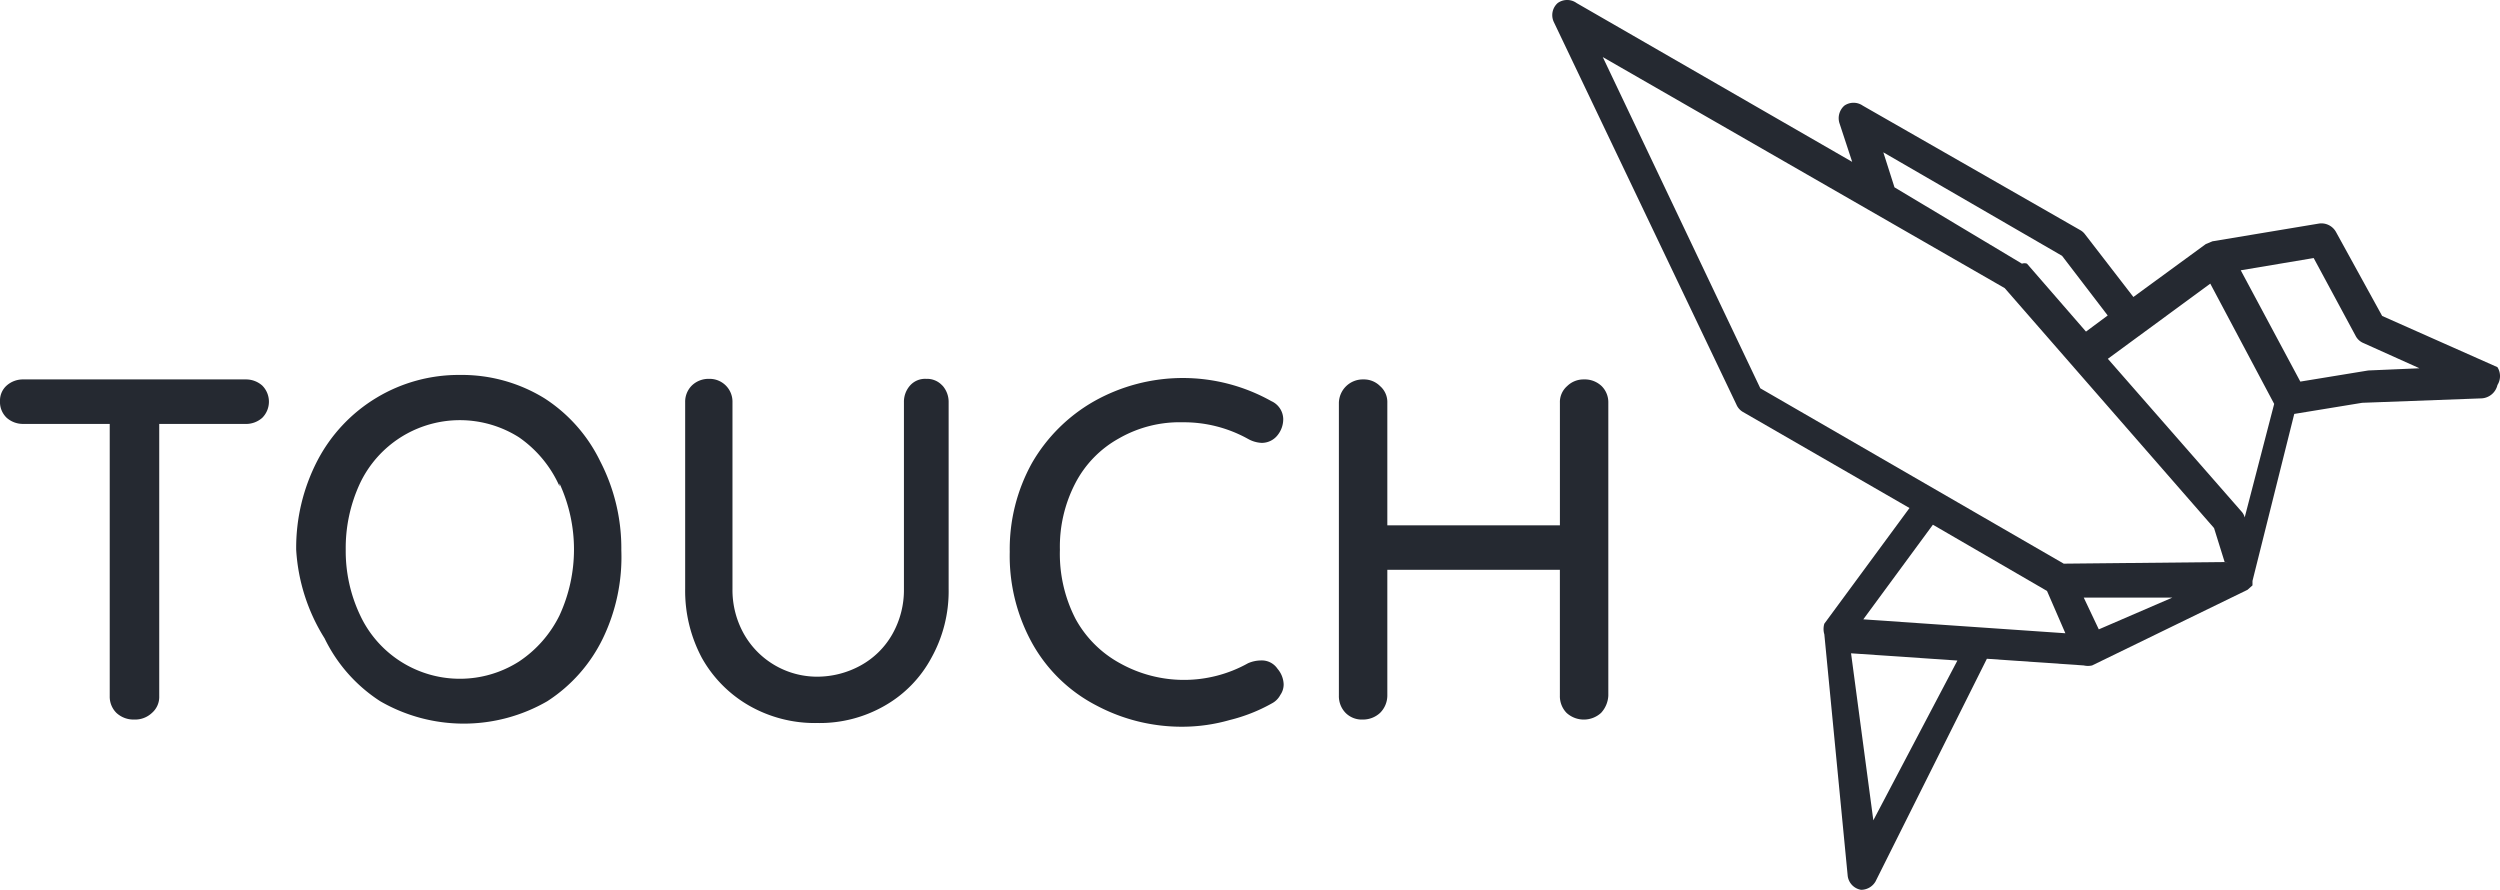 <svg xmlns="http://www.w3.org/2000/svg" width="84.279" height="30" viewBox="0 0 84.279 30">
  <g id="Touch-Logo-16px-dark" transform="translate(-0.68 -0.265)">
    <path id="Path_20" data-name="Path 20" d="M9.52,7.287a.769.769,0,0,1,0,1.089.826.826,0,0,1-.563.206H6.048v9.177a.713.713,0,0,1-.244.563.826.826,0,0,1-.6.225.845.845,0,0,1-.6-.225.769.769,0,0,1-.225-.563V8.581H1.469a.826.826,0,0,1-.563-.206A.732.732,0,0,1,.68,7.812a.676.676,0,0,1,.225-.525.826.826,0,0,1,.563-.206H8.976a.826.826,0,0,1,.544.206Z" transform="translate(0 5.975)" fill="#252931"/>
    <path id="Path_21" data-name="Path 21" d="M16.341,15.877A5.236,5.236,0,0,1,14.464,18a5.63,5.63,0,0,1-5.63,0,5.236,5.236,0,0,1-1.877-2.121A6.306,6.306,0,0,1,6,12.893a6.381,6.381,0,0,1,.713-3A5.368,5.368,0,0,1,11.518,7a5.311,5.311,0,0,1,2.853.788,5.236,5.236,0,0,1,1.877,2.121,6.381,6.381,0,0,1,.713,3A6.306,6.306,0,0,1,16.341,15.877Zm-1.464-5.124A3.96,3.96,0,0,0,13.507,9.1a3.726,3.726,0,0,0-5.349,1.539,5.161,5.161,0,0,0-.488,2.252,5.048,5.048,0,0,0,.488,2.215,3.71,3.71,0,0,0,5.349,1.558,3.96,3.96,0,0,0,1.37-1.558,5.311,5.311,0,0,0,0-4.448Z" transform="translate(4.665 5.905)" fill="#252931"/>
    <path id="Path_22" data-name="Path 22" d="M21.661,7.3a.826.826,0,0,1,.206.563v6.287a4.617,4.617,0,0,1-.582,2.327,4.072,4.072,0,0,1-1.576,1.614,4.392,4.392,0,0,1-2.271.582,4.467,4.467,0,0,1-2.29-.582,4.241,4.241,0,0,1-1.6-1.614,4.8,4.8,0,0,1-.563-2.327V7.859a.769.769,0,0,1,.225-.563.807.807,0,0,1,.582-.225.769.769,0,0,1,.788.788v6.287a3.022,3.022,0,0,0,.394,1.539,2.834,2.834,0,0,0,2.459,1.426,3.041,3.041,0,0,0,1.464-.376,2.74,2.74,0,0,0,1.069-1.051,3.022,3.022,0,0,0,.394-1.539V7.859a.826.826,0,0,1,.206-.563.676.676,0,0,1,.544-.225.694.694,0,0,1,.544.225Z" transform="translate(10.793 5.966)" fill="#252931"/>
    <path id="Path_23" data-name="Path 23" d="M28.036,8.435a.863.863,0,0,1-.188.544.676.676,0,0,1-.544.263,1.032,1.032,0,0,1-.45-.131,4.448,4.448,0,0,0-2.2-.563,4.11,4.11,0,0,0-2.158.544,3.641,3.641,0,0,0-1.464,1.5,4.636,4.636,0,0,0-.525,2.252,4.786,4.786,0,0,0,.525,2.327,3.754,3.754,0,0,0,1.5,1.5,4.429,4.429,0,0,0,4.317,0,1.107,1.107,0,0,1,.432-.094.638.638,0,0,1,.563.282.845.845,0,0,1,.206.525.619.619,0,0,1-.113.357.676.676,0,0,1-.282.282,5.63,5.63,0,0,1-1.426.563,5.818,5.818,0,0,1-1.576.225,6.118,6.118,0,0,1-2.909-.713,5.217,5.217,0,0,1-2.14-2.046,6.081,6.081,0,0,1-.788-3.134,5.987,5.987,0,0,1,.751-3,5.63,5.63,0,0,1,2.1-2.083,6.1,6.1,0,0,1,5.968,0A.676.676,0,0,1,28.036,8.435Z" transform="translate(15.904 5.953)" fill="#252931"/>
    <path id="Path_24" data-name="Path 24" d="M33.588,7.306a.769.769,0,0,1,.225.563V17.74a.92.92,0,0,1-.244.582.863.863,0,0,1-1.164,0,.807.807,0,0,1-.225-.582V13.5H26.363V17.74a.826.826,0,0,1-.244.582.845.845,0,0,1-.582.225.769.769,0,0,1-.582-.225.807.807,0,0,1-.225-.582V7.869a.807.807,0,0,1,.826-.788.769.769,0,0,1,.563.225.713.713,0,0,1,.244.563V12h5.818V7.869a.713.713,0,0,1,.244-.563.788.788,0,0,1,.563-.225.826.826,0,0,1,.6.225Z" transform="translate(21.086 5.975)" fill="#252931"/>
    <path id="Path_25" data-name="Path 25" d="M60.425,12.642,56.54,10.916,54.982,8.082a.563.563,0,0,0-.563-.282l-3.6.6-.225.094-2.44,1.783L46.518,8.157a.507.507,0,0,0-.15-.131l-7.338-4.2a.544.544,0,0,0-.619,0,.563.563,0,0,0-.169.582l.432,1.314L29.384.368a.544.544,0,0,0-.638,0,.544.544,0,0,0-.131.638L34.77,13.9a.526.526,0,0,0,.206.244l5.63,3.247-2.871,3.9h0a.619.619,0,0,0,0,.357l.788,8.145a.544.544,0,0,0,.45.469h0a.563.563,0,0,0,.488-.282l3.754-7.507,3.266.225a.619.619,0,0,0,.282,0L52,20.149h0l.169-.15v-.15h0l1.408-5.63,2.29-.375,4.035-.15a.582.582,0,0,0,.525-.45.563.563,0,0,0,0-.6ZM45.749,8.889,47.288,10.9l-.732.544-1.989-2.29a.244.244,0,0,0-.169,0L40.1,6.58,39.724,5.4Zm-6.362,19.03-.751-5.63,3.585.244Zm-.338-6.775,2.346-3.19,3.847,2.233.619,1.426Zm7.939.338-.507-1.07h2.984Zm-1.182-2.215L35.577,13.355,30.266,2.189l13.55,7.789,7.057,8.089.357,1.145Zm6.1-1.558h0a.45.45,0,0,0-.113-.206l-4.5-5.142,3.453-2.534L52.9,13.881Zm4.166-4.955-2.29.375L51.773,9.377l2.459-.413,1.426,2.646a.526.526,0,0,0,.263.225l1.877.845Z" transform="translate(24.446 0)" fill="#252931"/>
  </g>
</svg>
